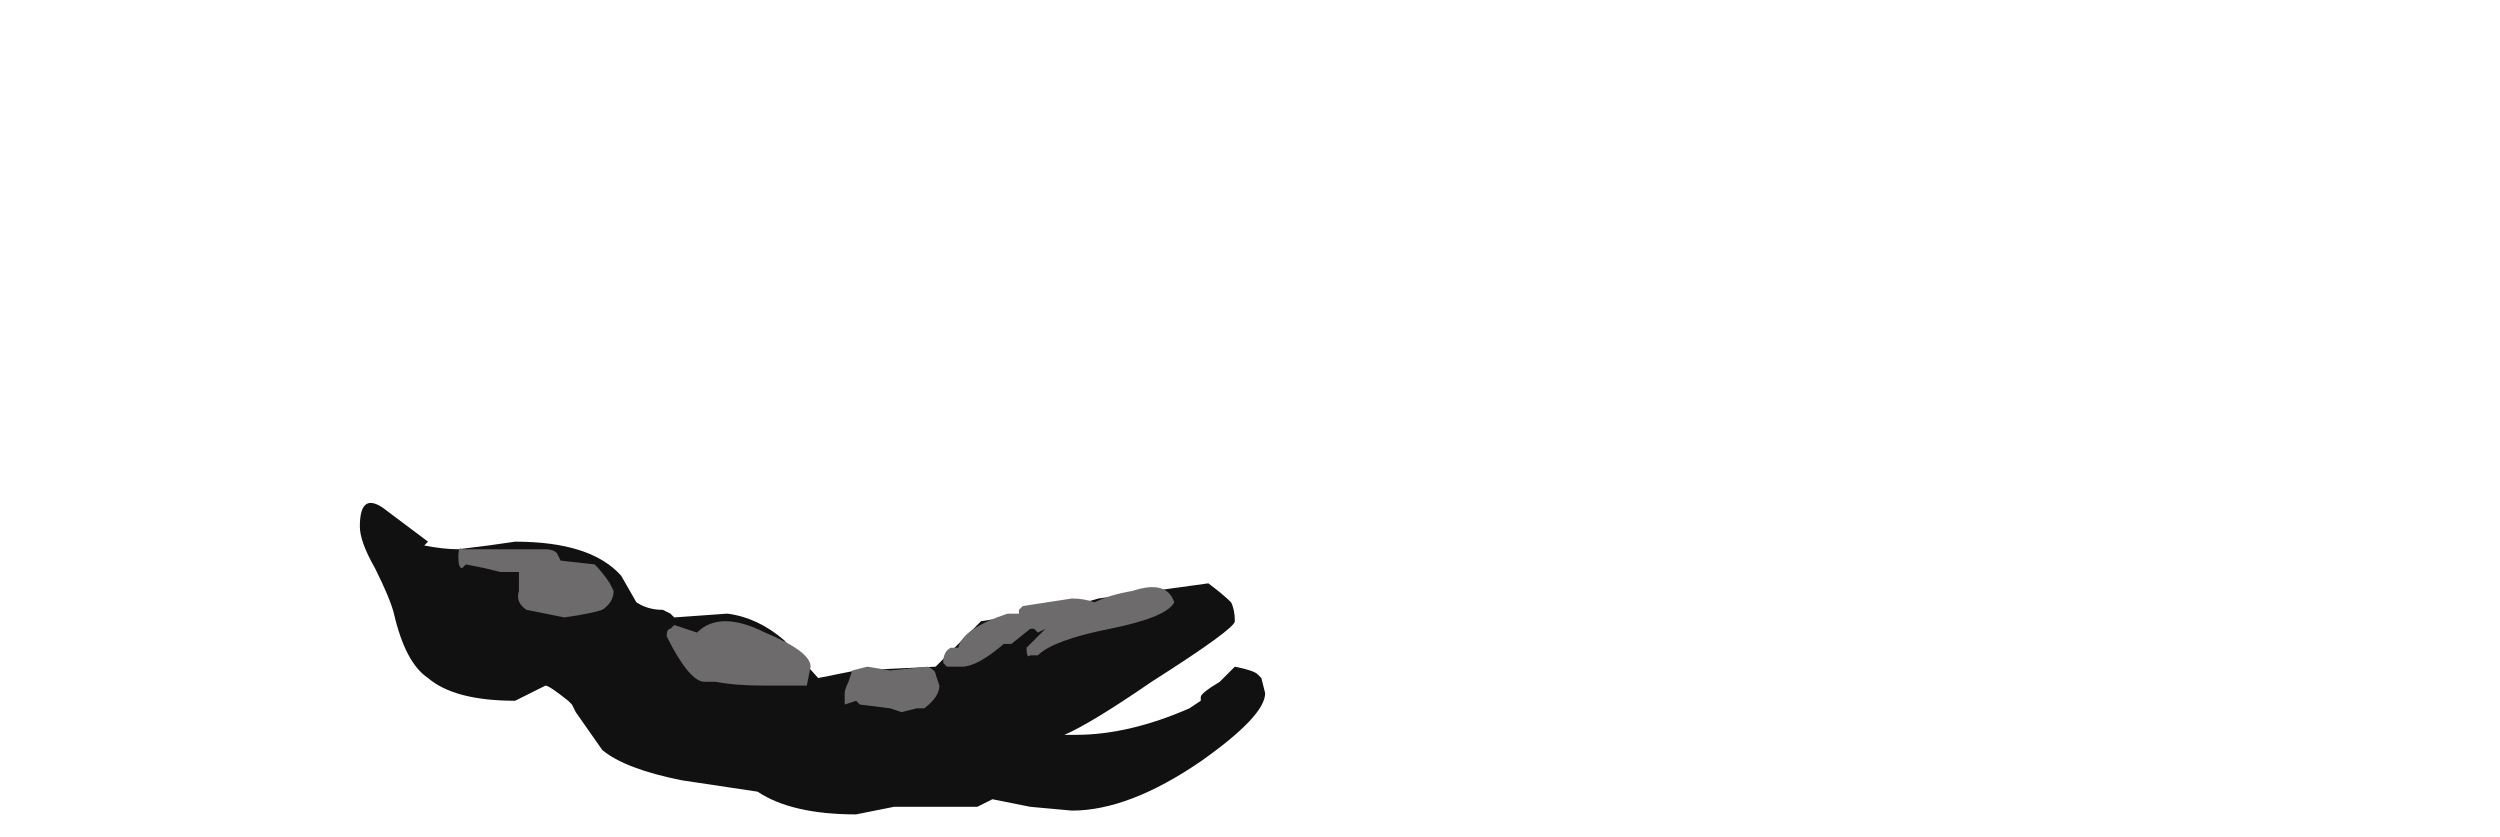 <?xml version="1.0" encoding="UTF-8" standalone="no"?>
<svg xmlns:ffdec="https://www.free-decompiler.com/flash" xmlns:xlink="http://www.w3.org/1999/xlink" ffdec:objectType="frame" height="77.35px" width="231.0px" xmlns="http://www.w3.org/2000/svg">
  <g transform="matrix(1.0, 0.0, 0.0, 1.0, 99.75, 51.45)">
    <use ffdec:characterId="589" height="4.1" transform="matrix(7.0, 0.0, 0.0, 7.0, -66.5, -4.9)" width="11.95" xlink:href="#shape0"/>
  </g>
  <defs>
    <g id="shape0" transform="matrix(1.0, 0.0, 0.0, 1.0, 9.5, 0.7)">
      <path d="M-7.45 -0.2 Q-6.45 -0.2 -6.05 0.25 L-5.85 0.6 Q-5.7 0.7 -5.5 0.7 L-5.4 0.75 -5.35 0.8 -4.65 0.75 Q-4.25 0.8 -3.9 1.1 L-3.45 1.6 -2.95 1.5 -1.9 1.45 -1.3 0.85 -0.65 0.75 -0.1 0.65 0.25 0.55 1.7 0.35 Q1.9 0.5 2.0 0.6 2.05 0.7 2.05 0.85 2.05 0.95 0.95 1.65 0.15 2.2 -0.2 2.35 L-0.05 2.35 Q0.65 2.35 1.45 2.0 L1.6 1.9 1.6 1.85 Q1.6 1.8 1.85 1.65 L2.05 1.45 Q2.3 1.5 2.35 1.55 L2.4 1.6 2.45 1.8 Q2.45 2.1 1.6 2.7 0.65 3.35 -0.1 3.35 L-0.65 3.3 -1.15 3.2 -1.35 3.3 -2.45 3.3 -2.95 3.4 Q-3.8 3.4 -4.25 3.1 L-5.25 2.95 Q-6.0 2.8 -6.3 2.55 L-6.65 2.05 -6.7 1.95 -6.75 1.9 Q-7.0 1.7 -7.05 1.7 L-7.45 1.9 Q-8.25 1.9 -8.6 1.6 -8.9 1.4 -9.05 0.75 -9.1 0.55 -9.3 0.15 -9.5 -0.2 -9.5 -0.4 -9.5 -0.85 -9.2 -0.65 L-8.6 -0.2 -8.65 -0.15 Q-8.4 -0.1 -8.2 -0.1 L-7.8 -0.15 -7.45 -0.2" fill="#111111" fill-rule="evenodd" stroke="none"/>
      <path d="M-7.05 -0.1 Q-6.95 -0.1 -6.9 -0.05 L-6.85 0.05 -6.4 0.1 Q-6.3 0.2 -6.2 0.35 L-6.15 0.45 Q-6.15 0.6 -6.3 0.7 -6.45 0.75 -6.8 0.8 L-7.3 0.7 Q-7.45 0.6 -7.4 0.45 L-7.4 0.2 -7.65 0.2 -7.85 0.15 -8.1 0.1 -8.15 0.15 Q-8.2 0.15 -8.2 0.0 -8.2 -0.15 -8.15 -0.1 L-7.05 -0.1 M-0.75 0.65 L-0.1 0.55 Q0.05 0.55 0.2 0.6 0.4 0.5 0.7 0.45 1.15 0.3 1.25 0.6 1.15 0.8 0.4 0.95 -0.35 1.1 -0.55 1.3 L-0.65 1.3 Q-0.7 1.35 -0.7 1.2 L-0.45 0.95 -0.55 1.0 -0.6 0.95 -0.65 0.95 -0.9 1.15 -1.0 1.15 Q-1.35 1.45 -1.55 1.45 L-1.75 1.45 -1.8 1.4 Q-1.8 1.25 -1.7 1.2 L-1.6 1.2 Q-1.55 0.95 -0.95 0.75 L-0.8 0.75 -0.8 0.7 -0.75 0.65 M-2.5 1.5 L-2.0 1.45 Q-1.9 1.5 -1.9 1.55 L-1.85 1.7 Q-1.85 1.85 -2.05 2.0 L-2.15 2.0 -2.35 2.05 -2.5 2.0 -2.9 1.95 -2.95 1.9 -3.1 1.95 -3.1 1.8 Q-3.1 1.75 -3.05 1.65 L-3.0 1.5 -2.8 1.45 -2.5 1.5 M-3.6 1.7 L-4.15 1.7 Q-4.55 1.7 -4.8 1.65 L-4.95 1.65 Q-5.15 1.65 -5.45 1.05 -5.45 0.95 -5.4 0.95 L-5.35 0.9 -5.05 1.0 Q-4.75 0.7 -4.15 1.0 -3.55 1.25 -3.55 1.45 L-3.6 1.7" fill="#6d6b6b" fill-rule="evenodd" stroke="none"/>
    </g>
  </defs>
</svg>
